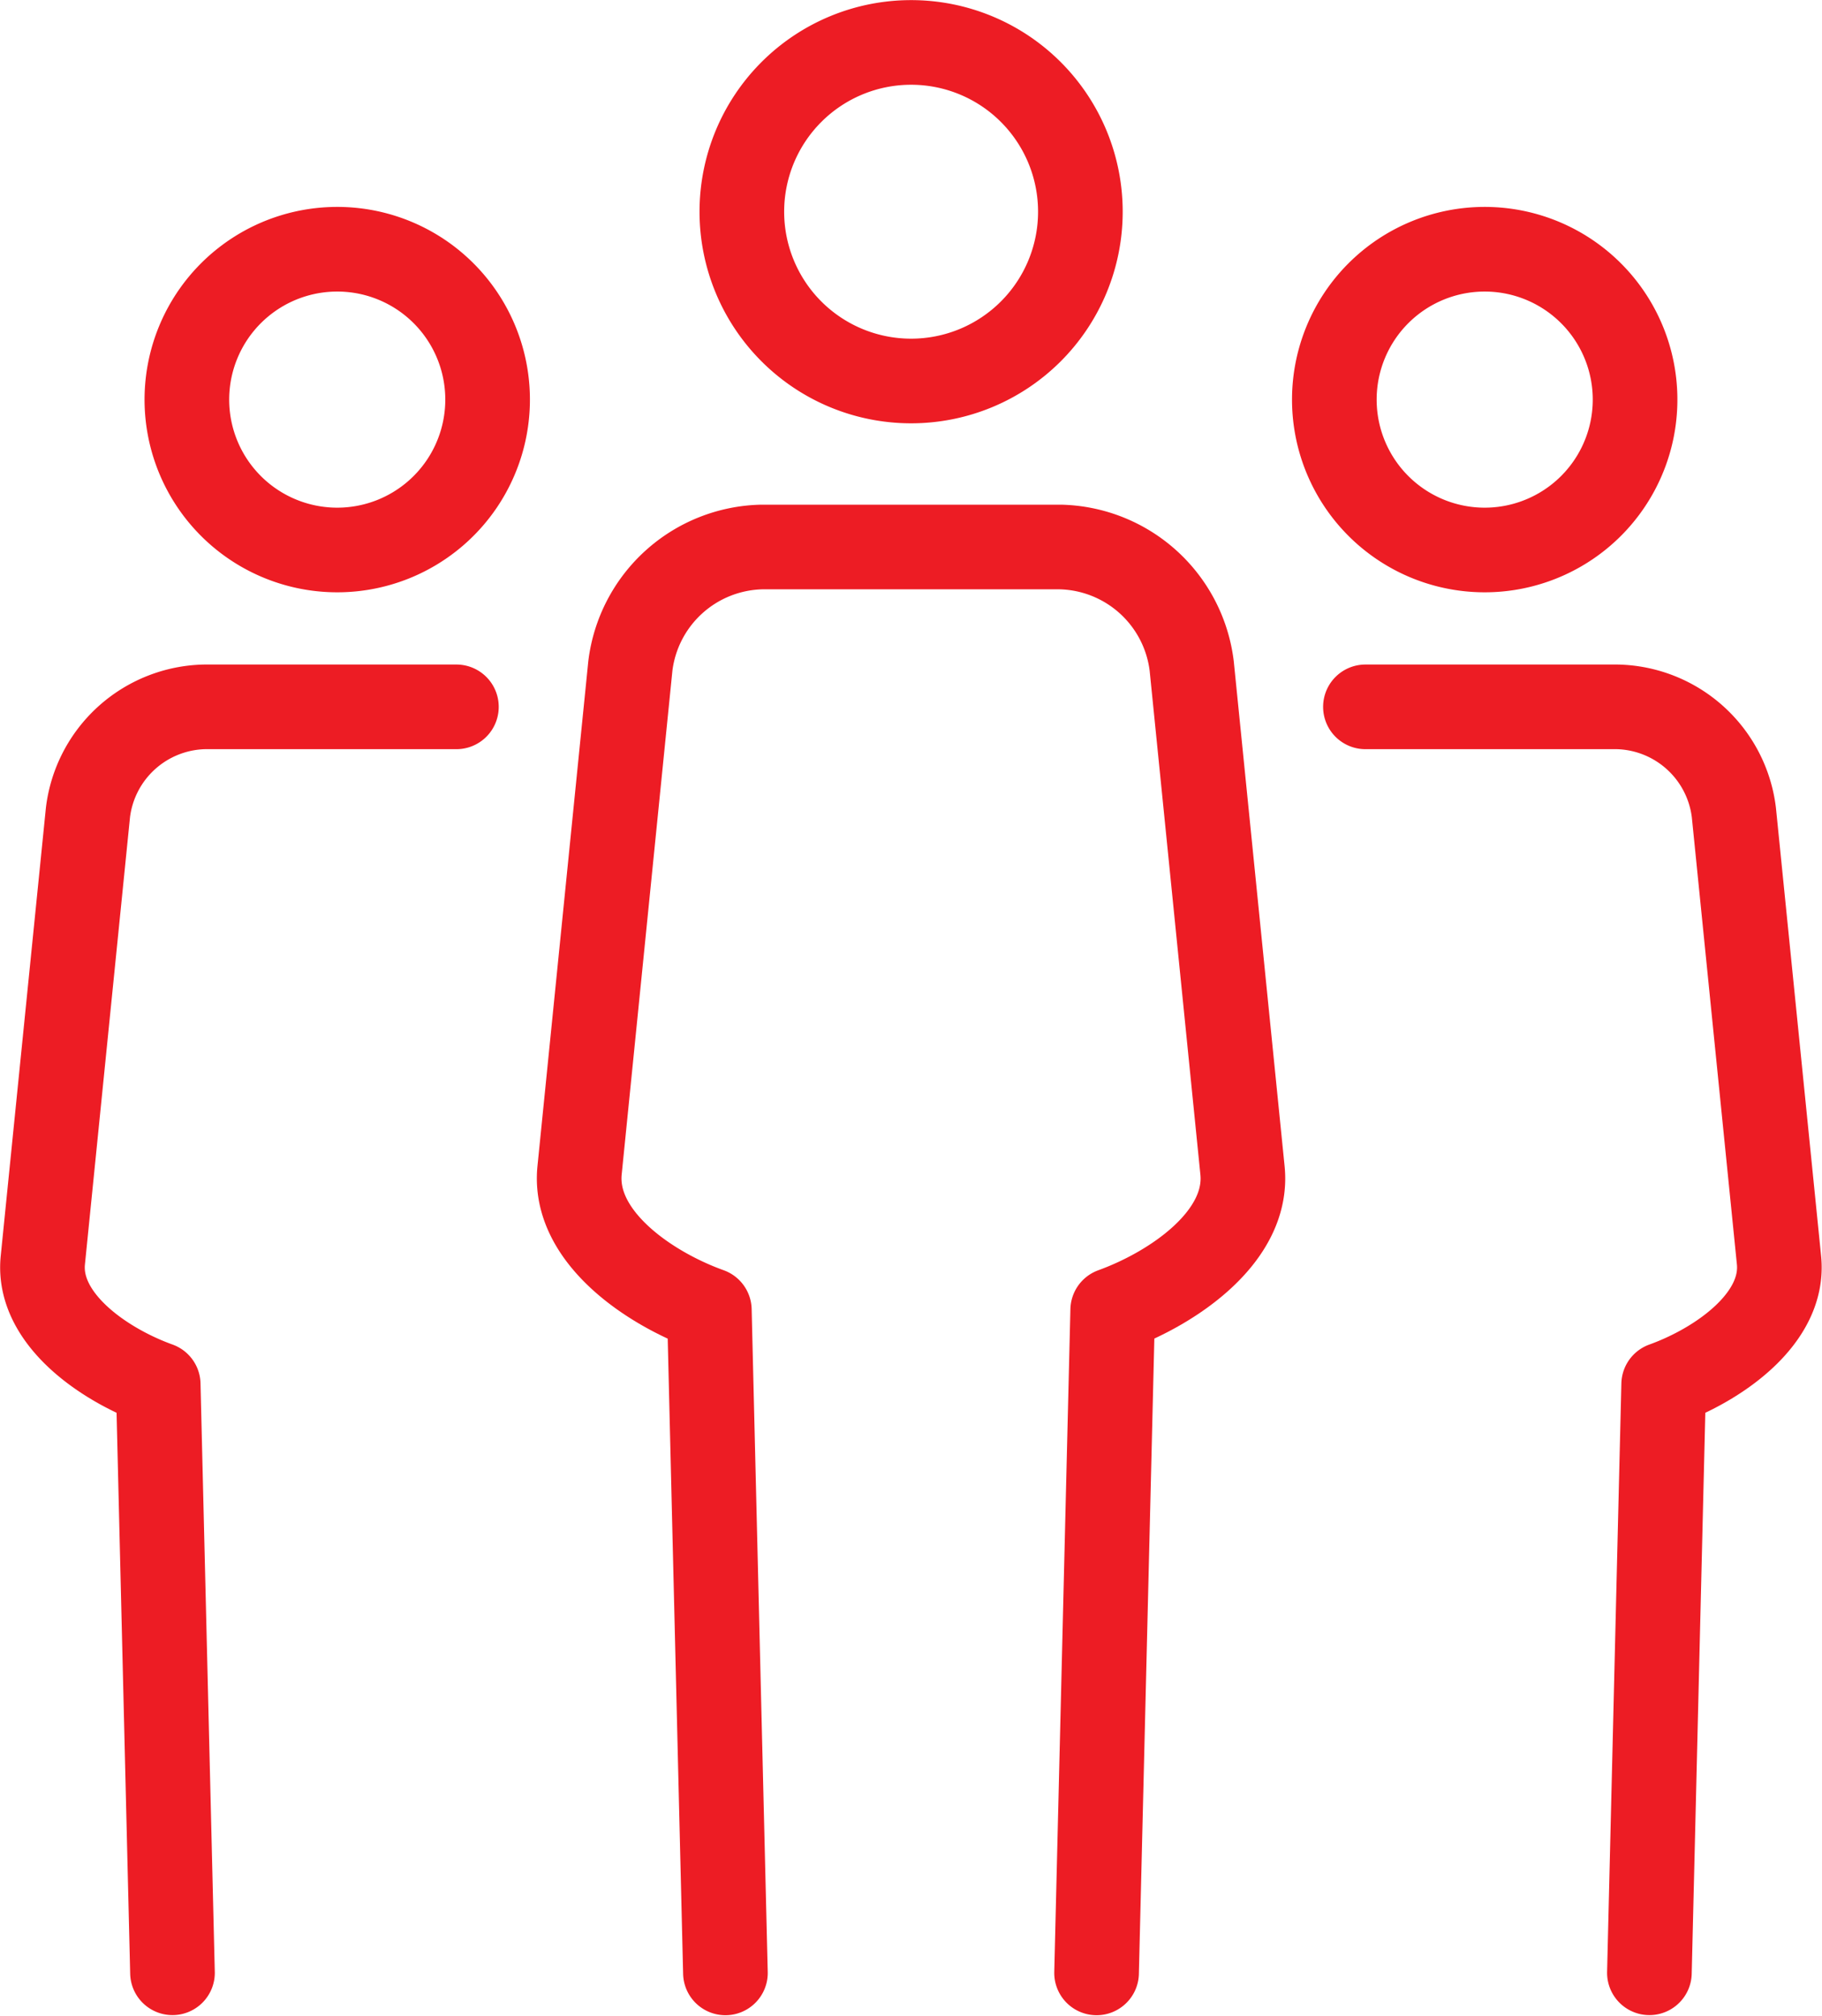 <svg xmlns="http://www.w3.org/2000/svg" width="32.292" height="35.73" viewBox="0 0 32.292 35.73">
  <g id="Group_3123" data-name="Group 3123" transform="translate(-238.215 -2045.805)">
    <g id="Group_3119" data-name="Group 3119" transform="translate(248.477 2046.555)">
      <path id="Path_3663" data-name="Path 3663" d="M267.245,2049.557a3,3,0,1,1-3-3A3,3,0,0,1,267.245,2049.557Z" transform="translate(-258.359 -2046.555)" fill="none" stroke="#ed1c24" stroke-width="1.5"/>
      <path id="Path_3664" data-name="Path 3664" d="M265.233,2087.9l.286-11.747c1.1-.4,2.419-1.318,2.3-2.477l-.9-8.938a2.4,2.4,0,0,0-2.33-2.108H259.3a2.4,2.4,0,0,0-2.33,2.108l-.9,8.938c-.117,1.159,1.2,2.081,2.3,2.477l.285,11.747" transform="translate(-256.06 -2053.686)" fill="none" stroke="#ed1c24" stroke-linecap="round" stroke-linejoin="round" stroke-width="1.5"/>
    </g>
    <g id="Group_3122" data-name="Group 3122" transform="translate(238.968 2050.222)">
      <g id="Group_3120" data-name="Group 3120" transform="translate(22.896 0)">
        <path id="Path_3665" data-name="Path 3665" d="M282.79,2053.146a2.665,2.665,0,1,1-2.665,2.664A2.665,2.665,0,0,1,282.79,2053.146Z" transform="translate(-280.125 -2053.146)" fill="none" stroke="#ed1c24" stroke-width="1.5"/>
        <path id="Path_3666" data-name="Path 3666" d="M286.15,2090.16l.253-10.428c.979-.353,2.148-1.171,2.044-2.2l-.8-7.936a2.129,2.129,0,0,0-2.069-1.871h-4.461" transform="translate(-280.566 -2059.615)" fill="none" stroke="#ed1c24" stroke-linecap="round" stroke-linejoin="round" stroke-width="1.5"/>
      </g>
      <g id="Group_3121" data-name="Group 3121" transform="translate(0 0)">
        <path id="Path_3667" data-name="Path 3667" d="M246.234,2053.146a2.665,2.665,0,1,0,2.665,2.664A2.664,2.664,0,0,0,246.234,2053.146Z" transform="translate(-241.01 -2053.146)" fill="none" stroke="#ed1c24" stroke-width="1.5"/>
        <path id="Path_3668" data-name="Path 3668" d="M241.272,2090.16l-.253-10.428c-.979-.353-2.149-1.171-2.045-2.2l.8-7.936a2.129,2.129,0,0,1,2.068-1.871h4.462" transform="translate(-238.968 -2059.615)" fill="none" stroke="#ed1c24" stroke-linecap="round" stroke-linejoin="round" stroke-width="1.5"/>
      </g>
    </g>
  </g>
</svg>
